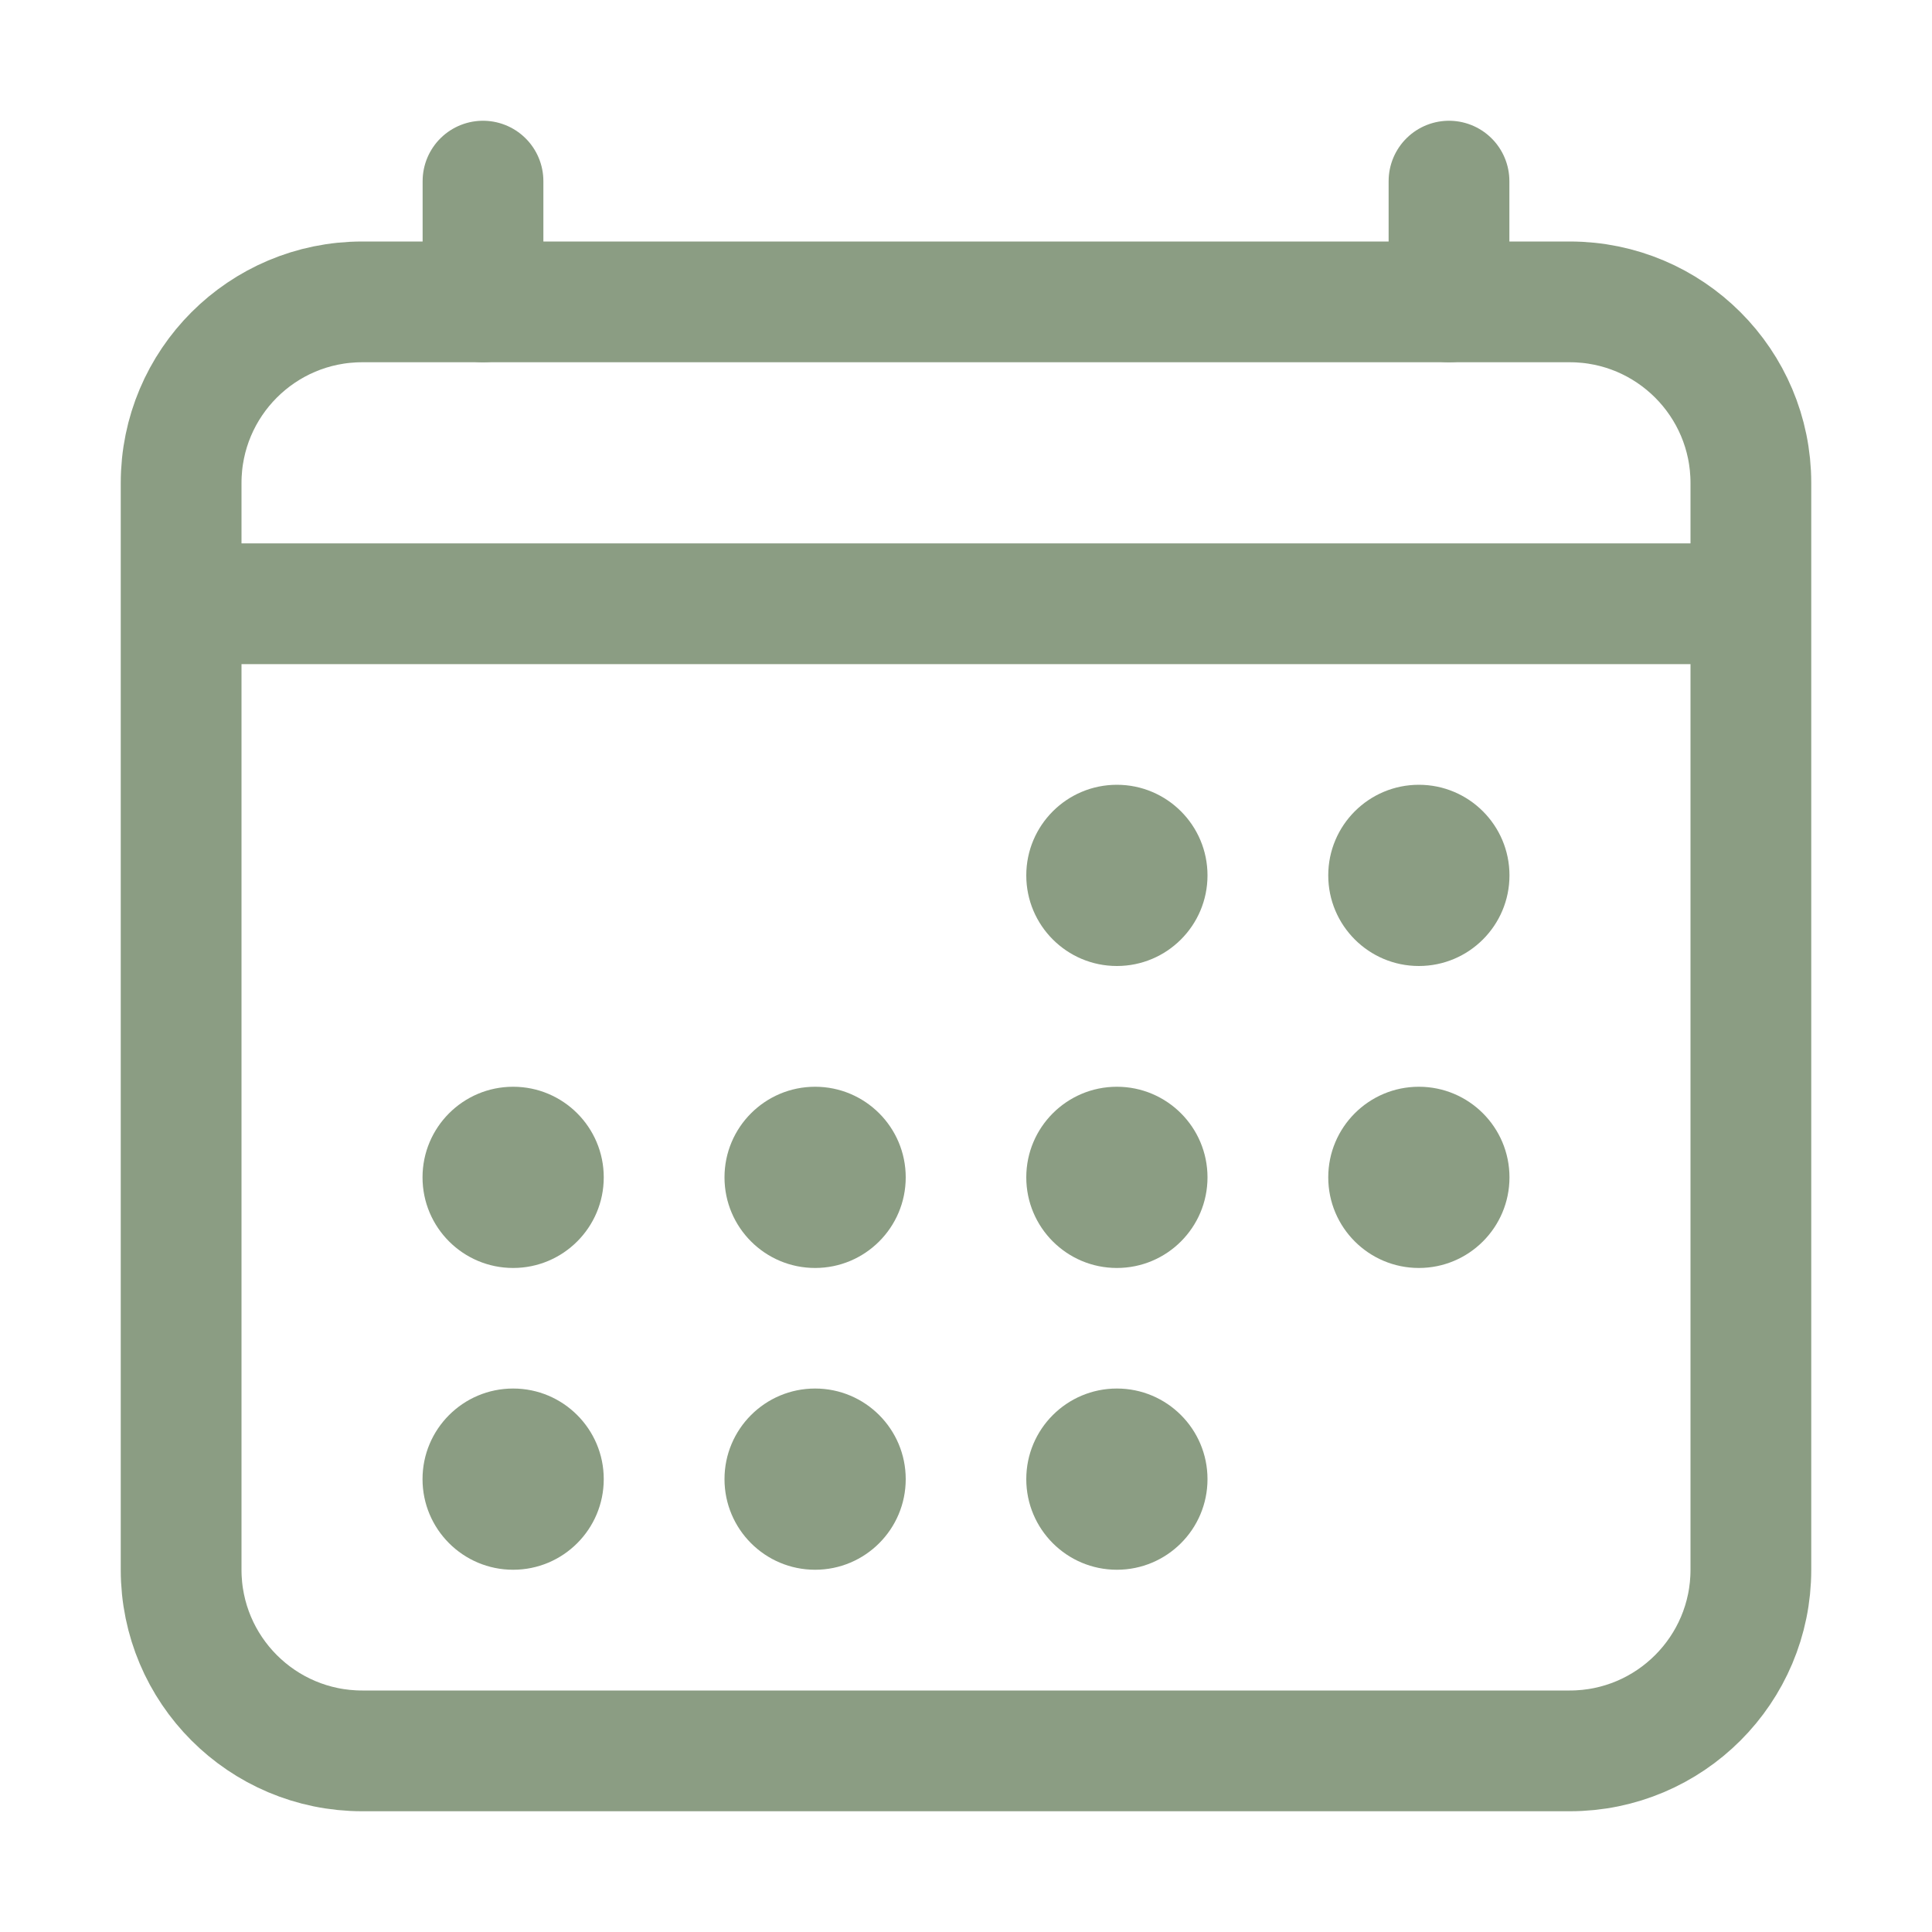 <svg width="20" height="20" viewBox="0 0 20 20" fill="none" xmlns="http://www.w3.org/2000/svg">
<path d="M1.875 5C1.875 3.964 2.714 3.125 3.75 3.125H16.25C17.285 3.125 18.125 3.964 18.125 5V16.25C18.125 17.285 17.285 18.125 16.25 18.125H3.75C2.714 18.125 1.875 17.285 1.875 16.25V5Z" stroke="#8B9D83" stroke-width="1.25" stroke-linejoin="round"/>
<circle cx="11.562" cy="9.062" r="0.938" fill="#8B9D83"/>
<circle cx="14.688" cy="9.062" r="0.938" fill="#8B9D83"/>
<circle cx="11.562" cy="12.188" r="0.938" fill="#8B9D83"/>
<circle cx="14.688" cy="12.188" r="0.938" fill="#8B9D83"/>
<circle cx="5.312" cy="12.188" r="0.938" fill="#8B9D83"/>
<circle cx="8.438" cy="12.188" r="0.938" fill="#8B9D83"/>
<circle cx="5.312" cy="15.312" r="0.938" fill="#8B9D83"/>
<circle cx="8.438" cy="15.312" r="0.938" fill="#8B9D83"/>
<circle cx="11.562" cy="15.312" r="0.938" fill="#8B9D83"/>
<path d="M5 1.875V3.125M15 1.875V3.125" stroke="#8B9D83" stroke-width="1.25" stroke-linecap="round" stroke-linejoin="round"/>
<path d="M18.125 6.25H1.875" stroke="#8B9D83" stroke-width="1.25" stroke-linejoin="round"/>
</svg>

